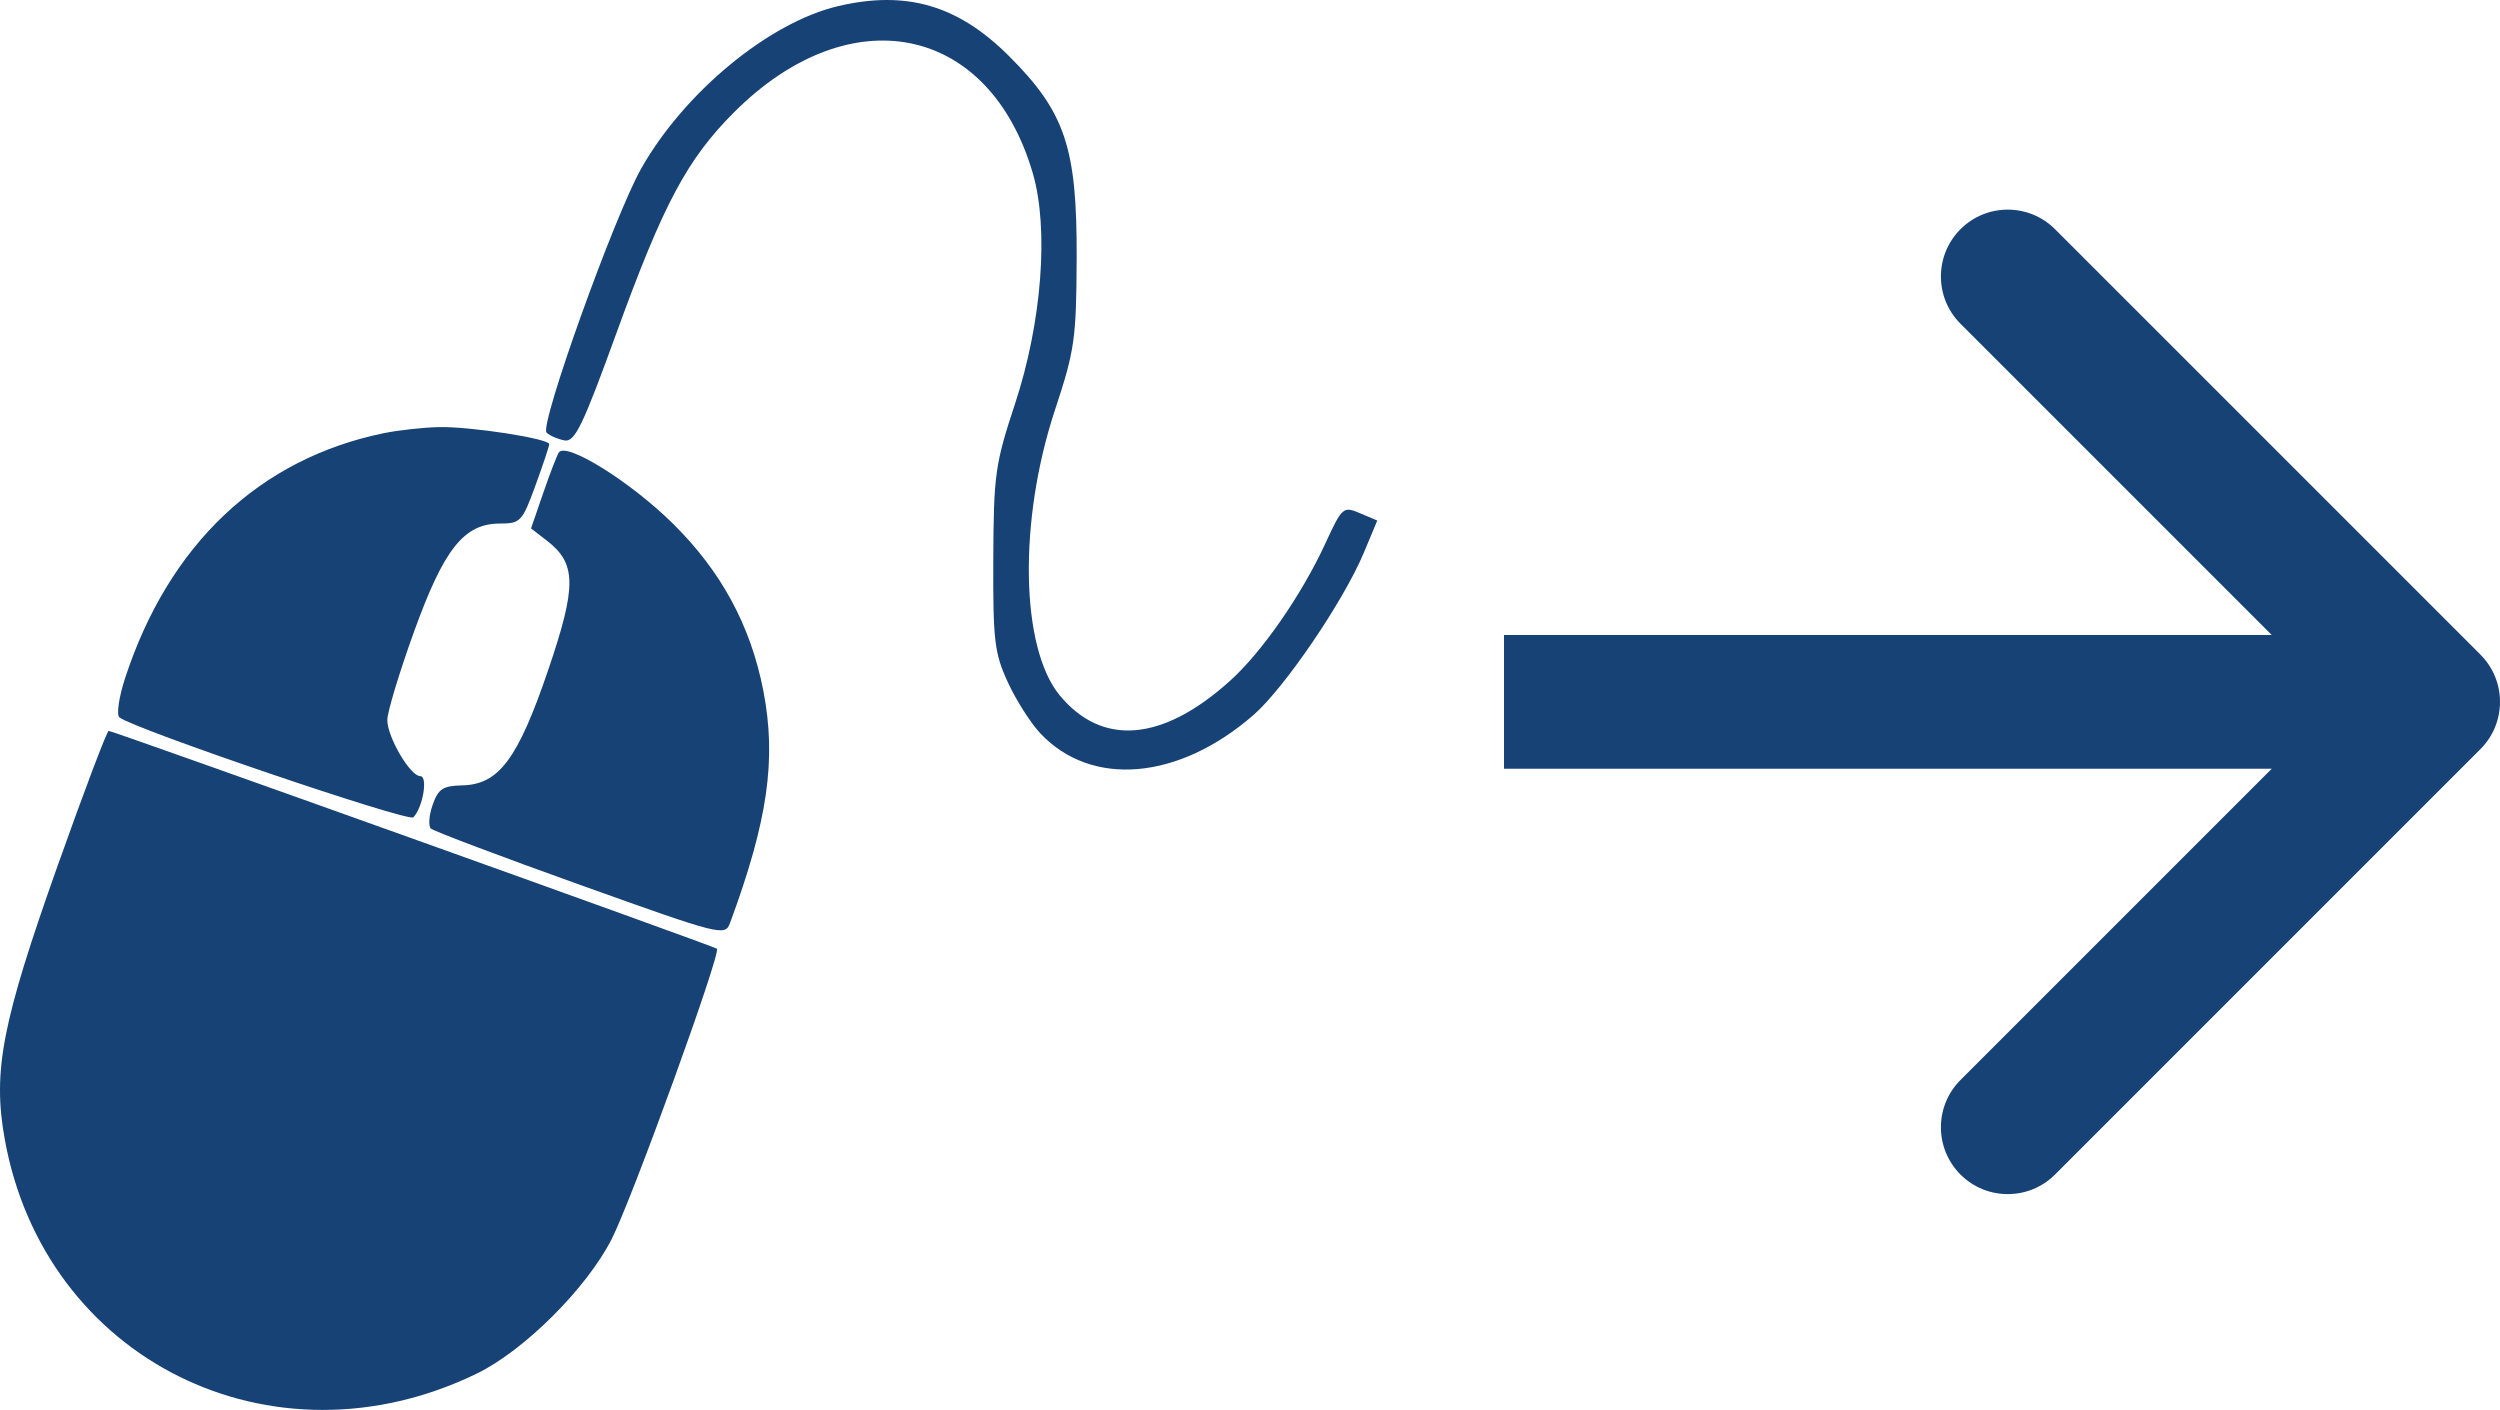 <svg width="374" height="211" viewBox="0 0 374 211" fill="none" xmlns="http://www.w3.org/2000/svg">
<path d="M371.071 112.071C374.976 108.166 374.976 101.834 371.071 97.929L307.431 34.289C303.526 30.384 297.195 30.384 293.289 34.289C289.384 38.195 289.384 44.526 293.289 48.431L349.858 105L293.289 161.569C289.384 165.474 289.384 171.805 293.289 175.711C297.195 179.616 303.526 179.616 307.431 175.711L371.071 112.071ZM225 115H364V95H225V115Z" fill="#174276"/>
<path fill-rule="evenodd" clip-rule="evenodd" d="M125.397 0.912C115.078 3.334 102.428 13.754 95.951 25.166C91.909 32.287 80.663 63.653 81.769 64.719C82.252 65.183 83.464 65.709 84.462 65.887C85.999 66.161 87.19 63.691 92.264 49.705C99.232 30.504 102.801 23.812 109.819 16.794C127.207 -0.594 148.018 3.659 154.511 25.928C156.937 34.25 155.856 48.267 151.853 60.396C148.866 69.442 148.65 70.989 148.596 83.652C148.545 95.837 148.766 97.711 150.771 102.063C151.999 104.728 154.179 108.161 155.616 109.692C163.265 117.842 176.298 116.731 187.515 106.971C192.151 102.936 200.999 89.928 204.021 82.701L206.041 77.873L203.453 76.778C200.935 75.714 200.794 75.837 198.261 81.327C194.728 88.986 188.812 97.516 184.055 101.814C173.953 110.941 164.905 111.727 158.539 104.031C152.663 96.926 152.34 77.936 157.814 61.365C160.781 52.385 161.019 50.718 161.069 38.594C161.136 22.103 159.36 16.799 150.967 8.406C143.345 0.784 135.605 -1.484 125.397 0.912ZM57.453 64.795C38.819 68.614 25.273 81.424 18.722 101.424C17.79 104.269 17.402 106.919 17.86 107.311C19.81 108.981 61.099 123.028 61.836 122.273C63.264 120.809 64.055 116.113 62.874 116.113C61.371 116.113 57.946 110.277 57.942 107.71C57.94 106.552 59.717 100.666 61.892 94.629C66.394 82.126 69.4 78.323 74.781 78.323C77.858 78.323 78.135 78.027 80.095 72.651C81.233 69.532 82.163 66.743 82.163 66.453C82.163 65.611 70.305 63.777 65.611 63.895C63.256 63.953 59.585 64.358 57.453 64.795ZM83.589 67.707C83.287 68.196 82.231 70.949 81.241 73.825L79.443 79.052L81.798 80.868C86.263 84.307 86.294 87.665 81.98 100.321C77.467 113.558 74.617 117.372 69.151 117.492C66.254 117.555 65.561 118.012 64.722 120.413C64.174 121.978 64.059 123.572 64.466 123.955C64.873 124.338 74.935 128.136 86.828 132.394C107.964 139.964 108.467 140.092 109.219 138.058C114.868 122.778 116.186 113.575 114.193 103.325C112.301 93.597 107.899 85.465 100.66 78.323C94.282 72.031 84.628 66.027 83.589 67.707ZM8.646 129.446C0.297 152.95 -1.115 160.216 0.697 170.359C6.603 203.406 40.687 220.364 71.316 205.495C78.399 202.056 87.726 192.767 91.493 185.396C94.528 179.457 107.937 142.469 107.251 141.927C106.735 141.52 16.849 109.329 16.257 109.339C15.998 109.343 12.574 118.392 8.646 129.446Z" fill="#174276"/>
</svg>
